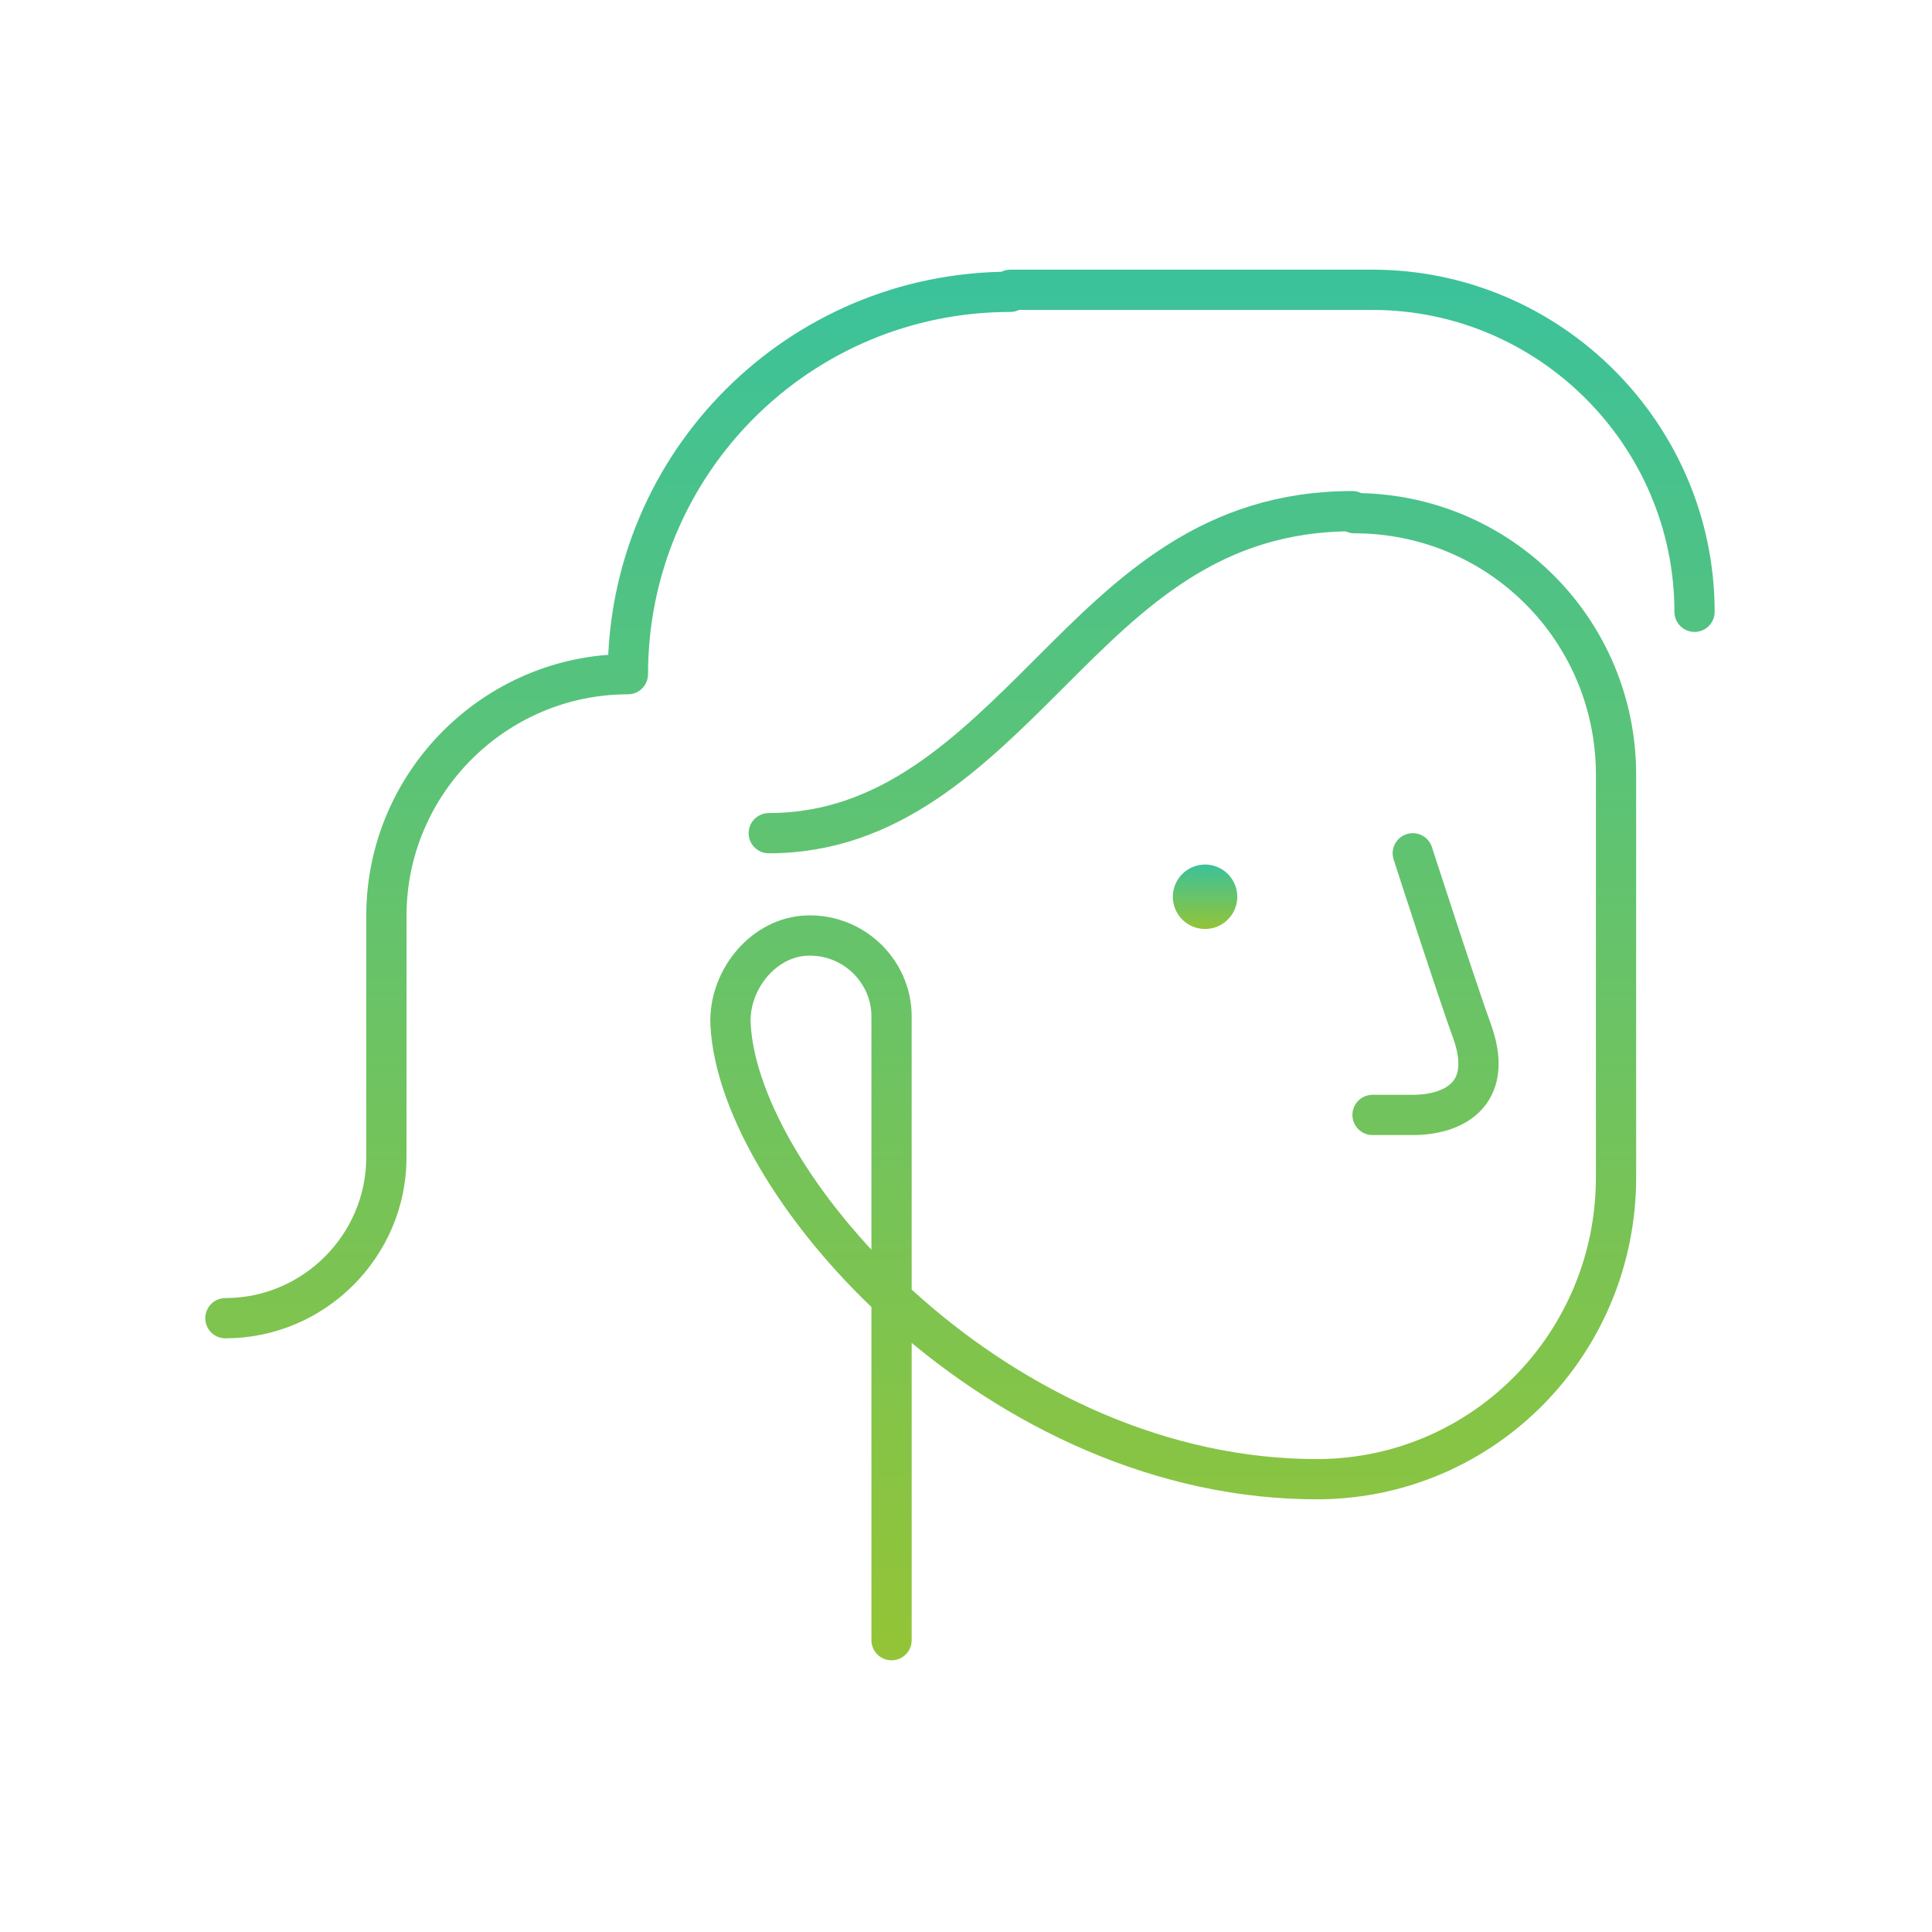 <svg xmlns="http://www.w3.org/2000/svg" width="120" height="120" fill="none" viewBox="0 0 120 120"><path fill="url(#a)" d="M74.849 57.7a2 2 0 1 0 0-4 2 2 0 0 0 0 4"/><path stroke="url(#b)" stroke-linecap="round" stroke-linejoin="round" stroke-miterlimit="10" stroke-width="2.5" d="M87.75 53s2.75 8.5 3.75 11.25c1.25 3.75-1.25 5-3.75 5h-2.5M84 31.75c-8.75 0-13.75 5-18.75 10s-10 10-17.5 10m7.625 50.125v-38.75c0-2.875-2.5-5.25-5.5-5-2.625.25-4.625 2.875-4.5 5.5C45.875 73.75 62.125 92 82 91.875c10.25-.125 18.375-8.5 18.375-18.75v-25c0-9-7.25-16.25-16.25-16.25M105.25 38c0-11-9-20-20-20h-22.5M14 81.875c5.5 0 10-4.5 10-10v-15c0-8.25 6.75-15 15-15 0-13.125 10.625-23.75 23.75-23.75"/><defs><linearGradient id="a" x1="74.849" x2="74.849" y1="53.7" y2="57.7" gradientUnits="userSpaceOnUse"><stop stop-color="#3CC29A"/><stop offset="1" stop-color="#93C437"/></linearGradient><linearGradient id="b" x1="59.625" x2="59.625" y1="18" y2="101.875" gradientUnits="userSpaceOnUse"><stop stop-color="#3CC29A"/><stop offset="1" stop-color="#93C437"/></linearGradient></defs></svg>